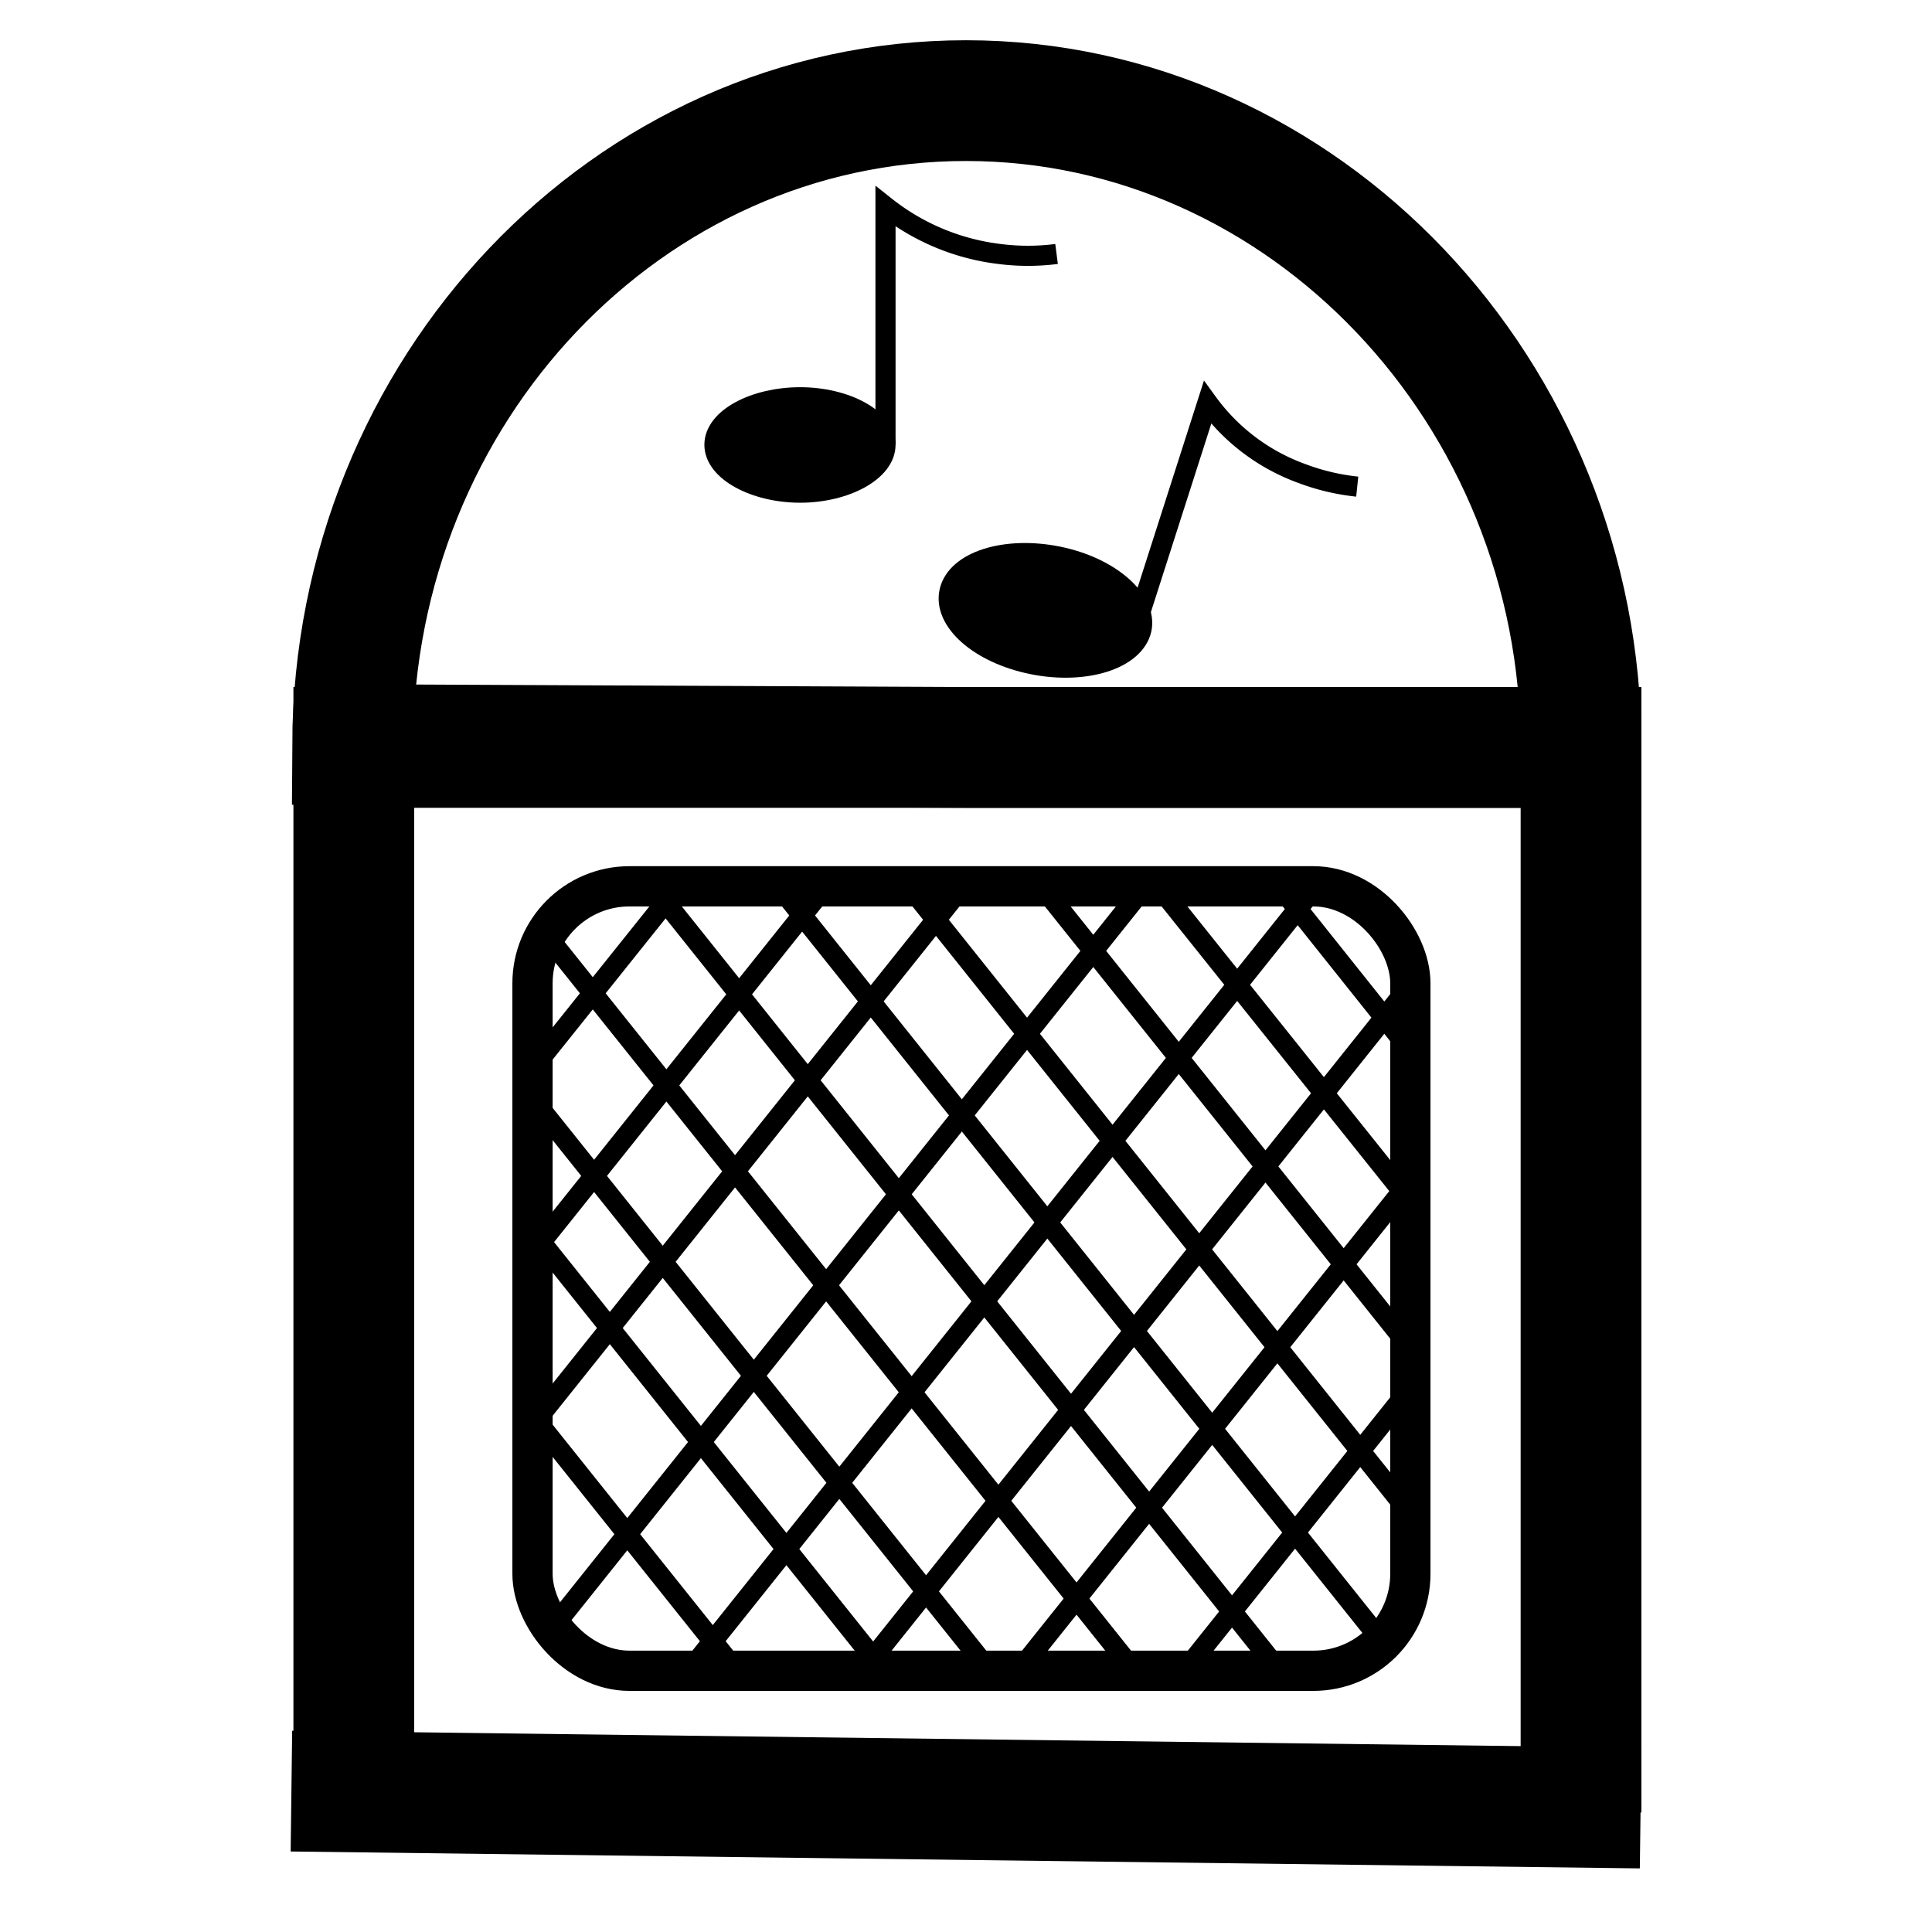 <svg id="Ebene_1" data-name="Ebene 1" xmlns="http://www.w3.org/2000/svg" viewBox="0 0 48 48"><defs><style>.cls-1,.cls-3,.cls-4{fill:none;}.cls-1,.cls-2,.cls-3,.cls-4{stroke:#000;stroke-miterlimit:10;}.cls-1{stroke-width:3px;}.cls-2,.cls-3{stroke-width:0.5px;}</style></defs><title>music-jukebox</title><polyline class="cls-1" points="39.28 45.03 39.28 18.57 8.79 18.57 8.79 45.5"/><path class="cls-1" d="M24,18.57H39.28C39.28,9.75,32.4,2.5,24,2.5s-15.2,7.2-15.24,16Z"/><line class="cls-1" x1="7.24" y1="44.5" x2="40.76" y2="44.92"/><path class="cls-2" d="M22,11.05c0,.66-1,1.19-2.12,1.19s-2.13-.53-2.13-1.19,1-1.18,2.13-1.18S22,10.4,22,11.05Z"/><path class="cls-3" d="M22,11.05V5.13a5.64,5.64,0,0,0,2.83,1.18,5.58,5.58,0,0,0,1.42,0"/><path class="cls-2" d="M28.34,15.71c-.24.72-1.49,1.07-2.8.77s-2.17-1.13-1.93-1.86,1.49-1.07,2.79-.77S28.57,15,28.34,15.71Z"/><path class="cls-3" d="M28.17,15.71,30,10a5,5,0,0,0,2.36,1.77,5.48,5.48,0,0,0,1.36.32"/><rect class="cls-4" x="13.23" y="22.02" width="21.81" height="19.49" rx="2.41"/><line class="cls-3" x1="13.23" y1="35.17" x2="18.24" y2="41.44"/><line class="cls-3" x1="13.23" y1="30.59" x2="22.05" y2="41.63"/><line class="cls-3" x1="13.23" y1="27.3" x2="24.56" y2="41.48"/><line class="cls-3" x1="13.65" y1="23.33" x2="28.06" y2="41.36"/><line class="cls-3" x1="16.22" y1="22.02" x2="31.69" y2="41.39"/><line class="cls-3" x1="19.35" y1="22.02" x2="34.24" y2="40.66"/><line class="cls-3" x1="22.59" y1="22.02" x2="34.97" y2="37.52"/><line class="cls-3" x1="25.88" y1="22.02" x2="34.98" y2="33.41"/><line class="cls-3" x1="28.78" y1="22.02" x2="35.01" y2="29.81"/><line class="cls-3" x1="31.79" y1="22.02" x2="35.02" y2="26.07"/><line class="cls-3" x1="13.88" y1="40.25" x2="28.46" y2="22"/><line class="cls-3" x1="17.13" y1="41.5" x2="32.74" y2="21.96"/><line class="cls-3" x1="21.44" y1="41.5" x2="35.05" y2="24.46"/><line class="cls-3" x1="25.32" y1="41.5" x2="35.07" y2="29.3"/><line class="cls-3" x1="29.44" y1="41.5" x2="35.08" y2="34.44"/><line class="cls-3" x1="13.23" y1="35.4" x2="23.95" y2="21.98"/><line class="cls-3" x1="13.23" y1="31.13" x2="20.54" y2="21.98"/><line class="cls-3" x1="13.23" y1="26.55" x2="16.87" y2="22"/></svg>